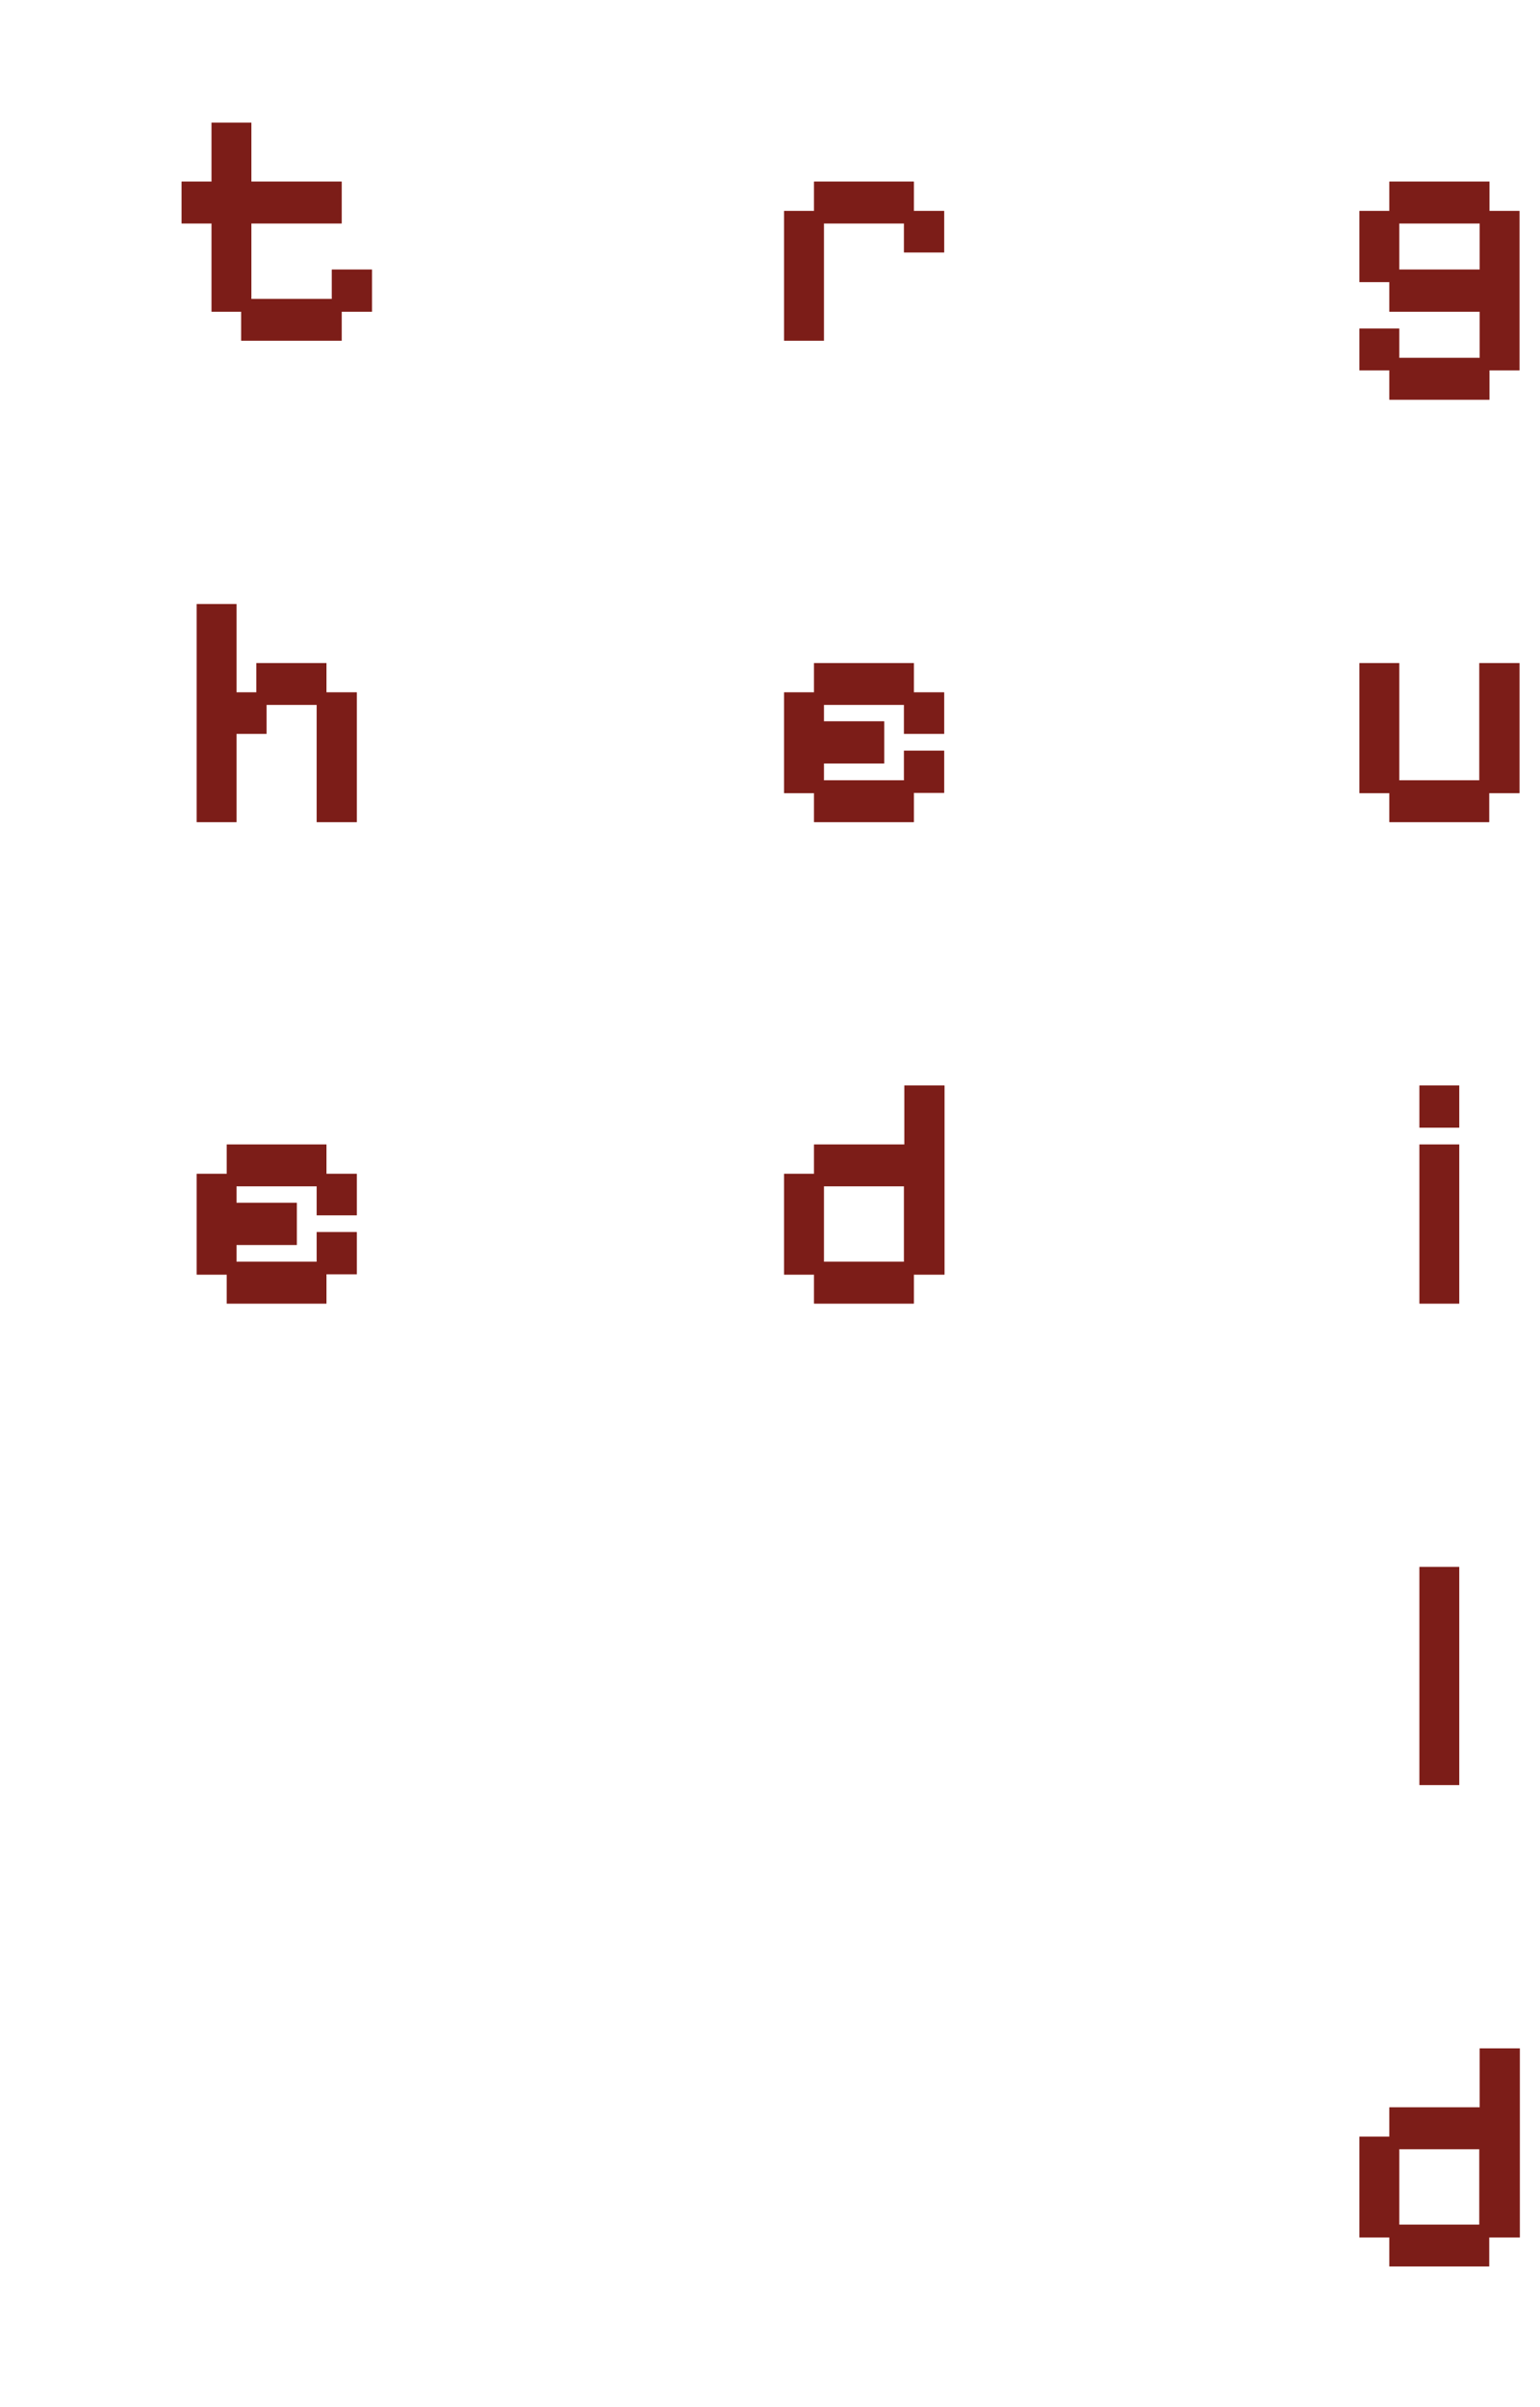<svg width="64" height="100" viewBox="0 0 57 100" fill="none" xmlns="http://www.w3.org/2000/svg">
<path d="M6.526 14.154V12.95H5.294V9.282H4.048V7.546H5.294V5.096H6.946V7.546H10.698V9.282H6.946V12.418H10.292V11.2H11.958V12.95H10.698V14.154H6.526ZM4.677 34.154V25.096H6.329V28.764H7.155V27.546H10.067V28.764H11.327V34.154H9.661V29.282H7.575V30.486H6.329V34.154H4.677ZM5.923 54.154V52.95H4.677V48.764H5.923V47.546H10.067V48.764H11.327V50.486H9.661V49.282H6.329V49.968H8.835V51.718H6.329V52.418H9.661V51.186H11.327V52.936H10.067V54.154H5.923Z" fill="black"/>
<path d="M29.086 14.154V8.764H30.332V7.546H34.476V8.764H35.736V10.486H34.07V9.282H30.738V14.154H29.086ZM30.332 34.154V32.95H29.086V28.764H30.332V27.546H34.476V28.764H35.736V30.486H34.07V29.282H30.738V29.968H33.244V31.718H30.738V32.418H34.07V31.186H35.736V32.936H34.476V34.154H30.332ZM30.332 54.154V52.95H29.086V48.764H30.332V47.546H34.084V45.096H35.75V52.95H34.476V54.154H30.332ZM30.738 52.418H34.07V49.282H30.738V52.418Z" fill="black"/>
<path d="M54.242 16.604V15.386H52.996V13.65H54.648V14.868H57.994V12.95H54.242V11.718H52.996V8.764H54.242V7.546H58.4V8.764H59.646V15.386H58.4V16.604H54.242ZM54.648 11.2H57.994V9.282H54.648V11.2ZM54.242 34.154V32.95H52.996V27.546H54.648V32.418H57.98V27.546H59.646V32.95H58.386V34.154H54.242ZM55.491 54.154V47.546H57.143V54.154H55.491ZM55.491 46.846V45.096H57.143V46.846H55.491ZM55.491 74.154V65.096H57.143V74.154H55.491ZM54.242 94.154V92.95H52.996V88.764H54.242V87.546H57.994V85.096H59.66V92.95H58.386V94.154H54.242ZM54.648 92.418H57.98V89.282H54.648V92.418Z" fill="black"/>
<g opacity="0.5">
<path d="M6.526 14.154V12.95H5.294V9.282H4.048V7.546H5.294V5.096H6.946V7.546H10.698V9.282H6.946V12.418H10.292V11.2H11.958V12.95H10.698V14.154H6.526ZM4.677 34.154V25.096H6.329V28.764H7.155V27.546H10.067V28.764H11.327V34.154H9.661V29.282H7.575V30.486H6.329V34.154H4.677ZM5.923 54.154V52.95H4.677V48.764H5.923V47.546H10.067V48.764H11.327V50.486H9.661V49.282H6.329V49.968H8.835V51.718H6.329V52.418H9.661V51.186H11.327V52.936H10.067V54.154H5.923Z" fill="#F7392F"/>
<path d="M29.086 14.154V8.764H30.332V7.546H34.476V8.764H35.736V10.486H34.07V9.282H30.738V14.154H29.086ZM30.332 34.154V32.95H29.086V28.764H30.332V27.546H34.476V28.764H35.736V30.486H34.07V29.282H30.738V29.968H33.244V31.718H30.738V32.418H34.07V31.186H35.736V32.936H34.476V34.154H30.332ZM30.332 54.154V52.95H29.086V48.764H30.332V47.546H34.084V45.096H35.75V52.95H34.476V54.154H30.332ZM30.738 52.418H34.07V49.282H30.738V52.418Z" fill="#F7392F"/>
<path d="M54.242 16.604V15.386H52.996V13.65H54.648V14.868H57.994V12.95H54.242V11.718H52.996V8.764H54.242V7.546H58.4V8.764H59.646V15.386H58.4V16.604H54.242ZM54.648 11.2H57.994V9.282H54.648V11.2ZM54.242 34.154V32.95H52.996V27.546H54.648V32.418H57.98V27.546H59.646V32.95H58.386V34.154H54.242ZM55.491 54.154V47.546H57.143V54.154H55.491ZM55.491 46.846V45.096H57.143V46.846H55.491ZM55.491 74.154V65.096H57.143V74.154H55.491ZM54.242 94.154V92.95H52.996V88.764H54.242V87.546H57.994V85.096H59.66V92.95H58.386V94.154H54.242ZM54.648 92.418H57.98V89.282H54.648V92.418Z" fill="#F7392F"/>
<g filter="url(#filter0_f_455_2249)">
<path d="M6.526 14.154V12.95H5.294V9.282H4.048V7.546H5.294V5.096H6.946V7.546H10.698V9.282H6.946V12.418H10.292V11.2H11.958V12.95H10.698V14.154H6.526ZM4.677 34.154V25.096H6.329V28.764H7.155V27.546H10.067V28.764H11.327V34.154H9.661V29.282H7.575V30.486H6.329V34.154H4.677ZM5.923 54.154V52.95H4.677V48.764H5.923V47.546H10.067V48.764H11.327V50.486H9.661V49.282H6.329V49.968H8.835V51.718H6.329V52.418H9.661V51.186H11.327V52.936H10.067V54.154H5.923Z" fill="#F7392F"/>
<path d="M29.086 14.154V8.764H30.332V7.546H34.476V8.764H35.736V10.486H34.07V9.282H30.738V14.154H29.086ZM30.332 34.154V32.95H29.086V28.764H30.332V27.546H34.476V28.764H35.736V30.486H34.07V29.282H30.738V29.968H33.244V31.718H30.738V32.418H34.07V31.186H35.736V32.936H34.476V34.154H30.332ZM30.332 54.154V52.95H29.086V48.764H30.332V47.546H34.084V45.096H35.75V52.95H34.476V54.154H30.332ZM30.738 52.418H34.07V49.282H30.738V52.418Z" fill="#F7392F"/>
<path d="M54.242 16.604V15.386H52.996V13.65H54.648V14.868H57.994V12.95H54.242V11.718H52.996V8.764H54.242V7.546H58.4V8.764H59.646V15.386H58.4V16.604H54.242ZM54.648 11.2H57.994V9.282H54.648V11.2ZM54.242 34.154V32.95H52.996V27.546H54.648V32.418H57.98V27.546H59.646V32.95H58.386V34.154H54.242ZM55.491 54.154V47.546H57.143V54.154H55.491ZM55.491 46.846V45.096H57.143V46.846H55.491ZM55.491 74.154V65.096H57.143V74.154H55.491ZM54.242 94.154V92.95H52.996V88.764H54.242V87.546H57.994V85.096H59.66V92.95H58.386V94.154H54.242ZM54.648 92.418H57.98V89.282H54.648V92.418Z" fill="#F7392F"/>
</g>
</g>
<defs>
<filter id="filter0_f_455_2249" x="-1" y="-4" width="65.818" height="108" filterUnits="userSpaceOnUse" color-interpolation-filters="sRGB">
<feFlood flood-opacity="0" result="BackgroundImageFix"/>
<feBlend mode="normal" in="SourceGraphic" in2="BackgroundImageFix" result="shape"/>
<feGaussianBlur stdDeviation="2" result="effect1_foregroundBlur_455_2249"/>
</filter>
</defs>
</svg>
